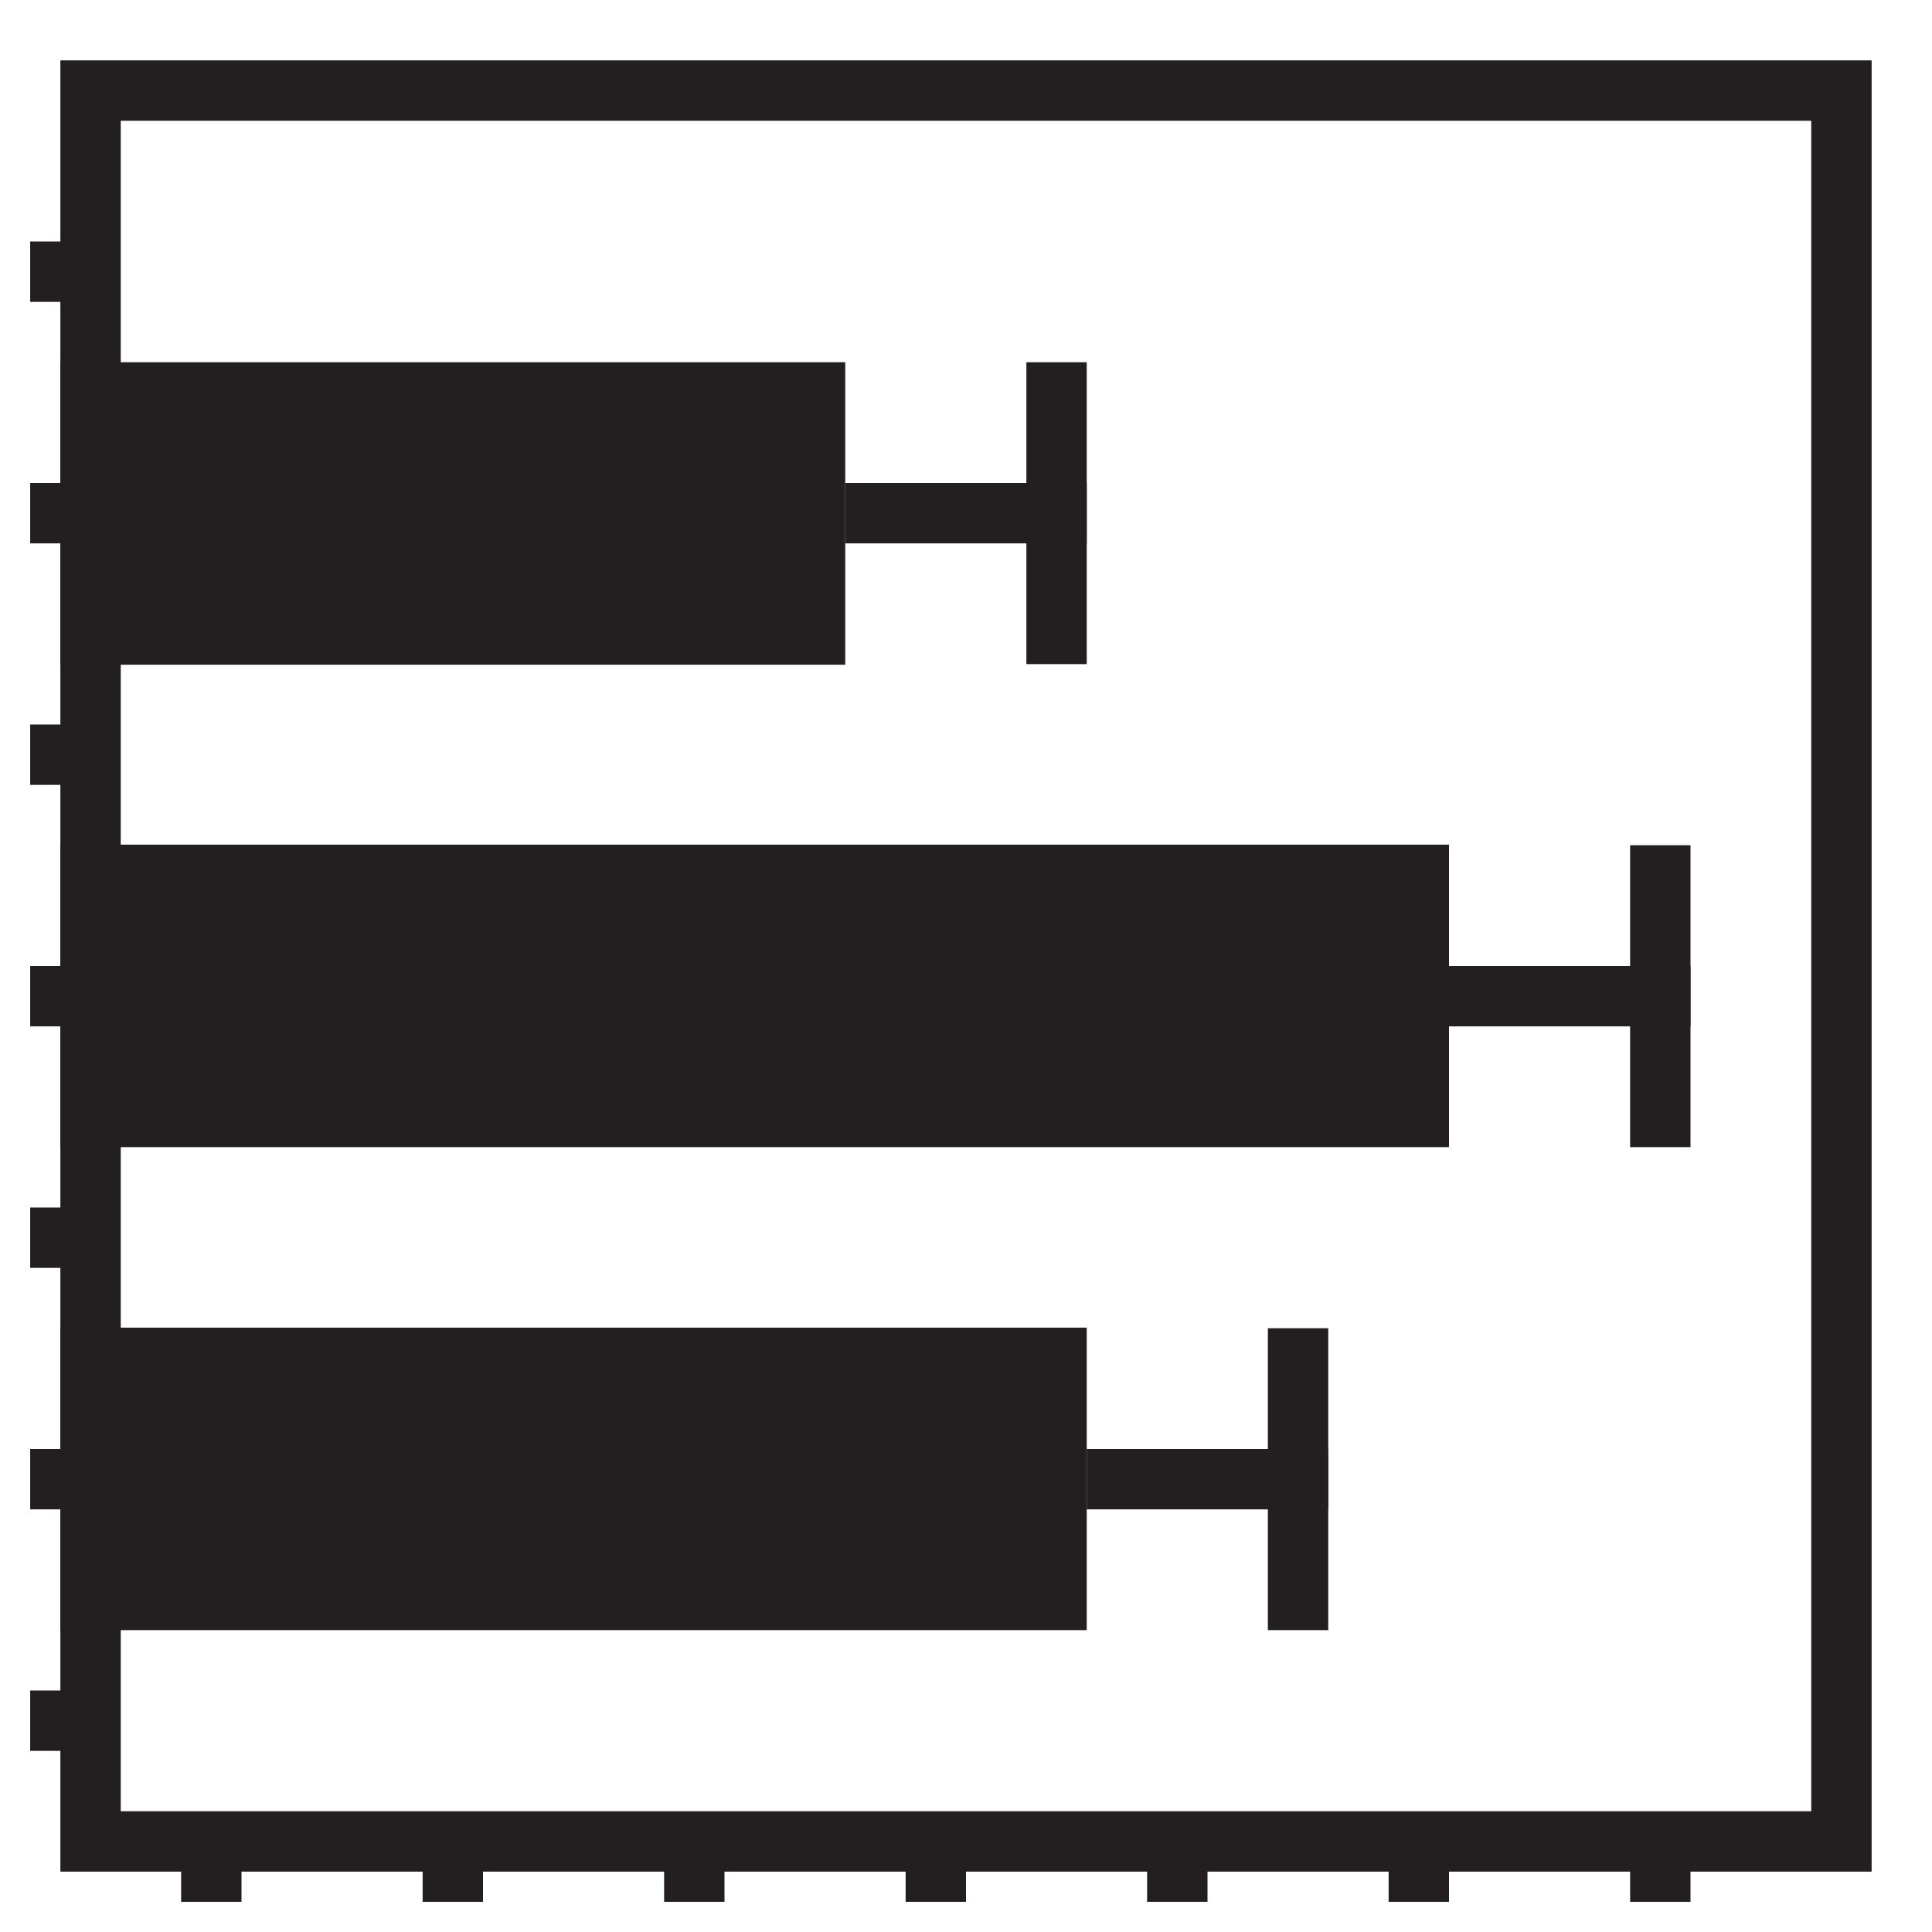 <svg id="Layer_1" data-name="Layer 1" xmlns="http://www.w3.org/2000/svg" viewBox="0 0 32 32"><defs><style>.cls-1{fill:none;}.cls-1,.cls-2{stroke:#231f20;stroke-miterlimit:10;}.cls-2{fill:#231f20;}</style></defs><polygon class="cls-1" points="1.5 1.5 1.5 4.5 0.5 4.5 0.5 4.5 1.5 4.5 1.5 8.5 0.5 8.5 0.5 8.5 1.5 8.5 1.5 12.5 0.5 12.5 0.5 12.5 1.5 12.5 1.5 16.5 0.5 16.5 0.5 16.5 1.5 16.5 1.5 20.5 0.5 20.5 0.5 20.5 1.5 20.5 1.5 24.5 0.5 24.5 0.5 24.5 1.5 24.5 1.5 28.5 0.5 28.5 0.5 28.5 1.5 28.5 1.5 30.5 3.5 30.5 3.5 31.5 3.5 31.5 3.5 30.5 7.5 30.5 7.5 31.5 7.5 31.5 7.5 30.5 11.5 30.5 11.5 31.5 11.5 31.5 11.5 30.5 15.5 30.5 15.5 31.5 15.5 31.5 15.5 30.5 19.5 30.5 19.5 31.5 19.5 31.5 19.5 30.5 23.5 30.5 23.5 31.5 23.5 31.5 23.5 30.5 27.5 30.5 27.5 31.5 27.5 31.5 27.5 30.5 30.5 30.5 30.5 1.5 1.5 1.5"/><line class="cls-1" x1="21.5" y1="22" x2="21.5" y2="27"/><line class="cls-1" x1="18" y1="24.5" x2="22" y2="24.5"/><line class="cls-1" x1="27.5" y1="14" x2="27.5" y2="19"/><line class="cls-1" x1="24" y1="16.5" x2="28" y2="16.5"/><line class="cls-1" x1="17.5" y1="6" x2="17.5" y2="11"/><line class="cls-1" x1="14" y1="8.5" x2="18" y2="8.5"/><rect class="cls-2" x="1.5" y="6.5" width="12" height="4.01"/><rect class="cls-2" x="1.5" y="14.49" width="22" height="4.01"/><rect class="cls-2" x="1.5" y="22.49" width="16" height="4.01"/></svg>